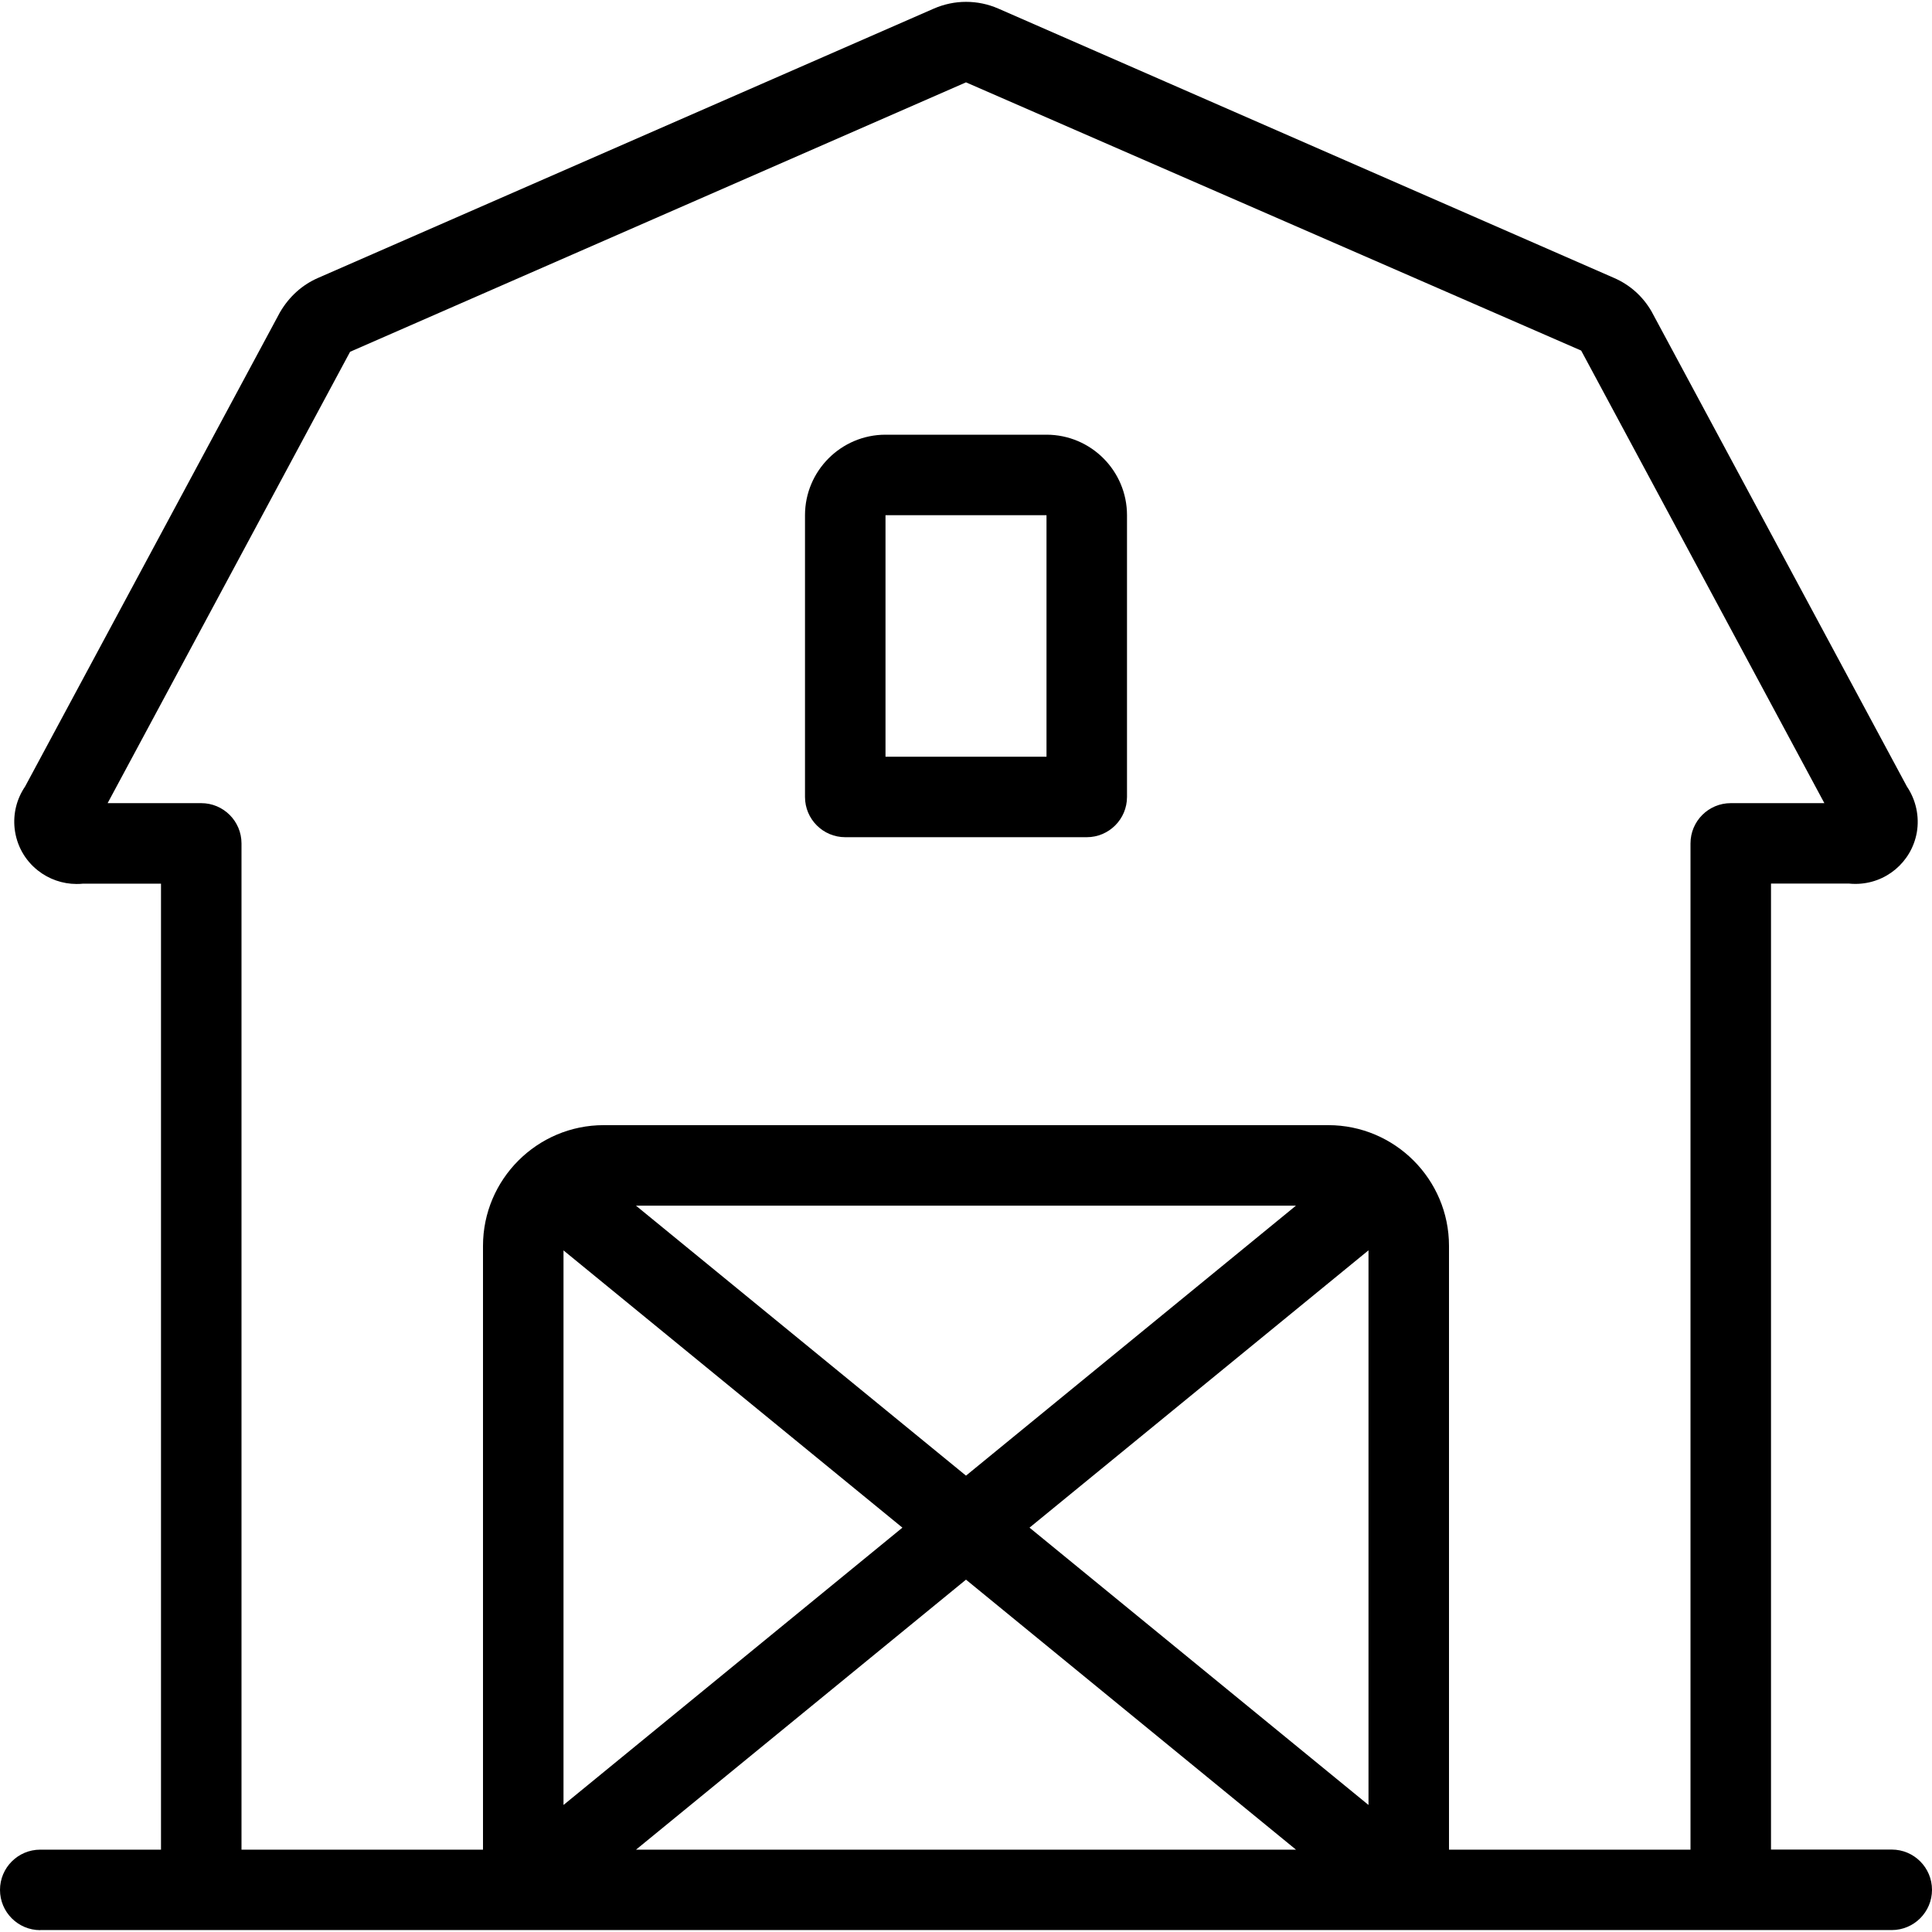 <?xml version="1.0" encoding="utf-8"?>
<!-- Generator: Adobe Illustrator 22.1.0, SVG Export Plug-In . SVG Version: 6.00 Build 0)  -->
<svg version="1.1" id="Light" xmlns="http://www.w3.org/2000/svg" xmlns:xlink="http://www.w3.org/1999/xlink" x="0px" y="0px"
	 viewBox="0 0 24 24" style="enable-background:new 0 0 24 24;" xml:space="preserve">
<g>
	<title>farming-barn-1</title>
	<path d="M0.5,23.977c-0.276,0-0.5-0.224-0.5-0.5s0.224-0.5,0.5-0.5H2v-12H1.033c-0.027,0.003-0.054,0.004-0.082,0.004
		c-0.174,0-0.345-0.06-0.481-0.168c-0.162-0.128-0.264-0.312-0.288-0.518c-0.021-0.186,0.025-0.371,0.13-0.525l3.165-5.889
		C3.591,3.685,3.753,3.539,3.95,3.453L11.6,0.107c0.127-0.055,0.261-0.084,0.4-0.084c0.139,0,0.273,0.028,0.4,0.083l7.651,3.347
		c0.196,0.085,0.356,0.228,0.464,0.414l3.173,5.903c0.113,0.167,0.158,0.374,0.123,0.573c-0.067,0.37-0.387,0.637-0.762,0.637
		c-0.027,0-0.054-0.001-0.081-0.004H22v12h1.5c0.276,0,0.5,0.224,0.5,0.5s-0.224,0.5-0.5,0.5H0.5z M21,22.977v-12.5
		c0-0.276,0.224-0.5,0.5-0.5h1.163l-3.021-5.622L12,1.023L4.349,4.37L1.337,9.977l1.163,0c0.276,0,0.5,0.224,0.5,0.5v12.5h3v-7.5
		c0-0.827,0.673-1.5,1.5-1.5h9c0.827,0,1.5,0.673,1.5,1.5v7.5H21z M16.099,22.977L12,19.623l-4.099,3.354H16.099z M17,22.422v-6.89
		l-4.211,3.445L17,22.422z M7,22.422l4.21-3.445L7,15.533V22.422z M12,18.331l4.099-3.354H7.9L12,18.331z"/>
	<path d="M10.5,10.4c-0.276,0-0.5-0.224-0.5-0.5V6.4c0-0.551,0.449-1,1-1h2c0.552,0,1,0.449,1,1v3.5c0,0.276-0.224,0.5-0.5,0.5H10.5
		z M13,9.4v-3h-2l0,3H13z"/>
</g>
</svg>
